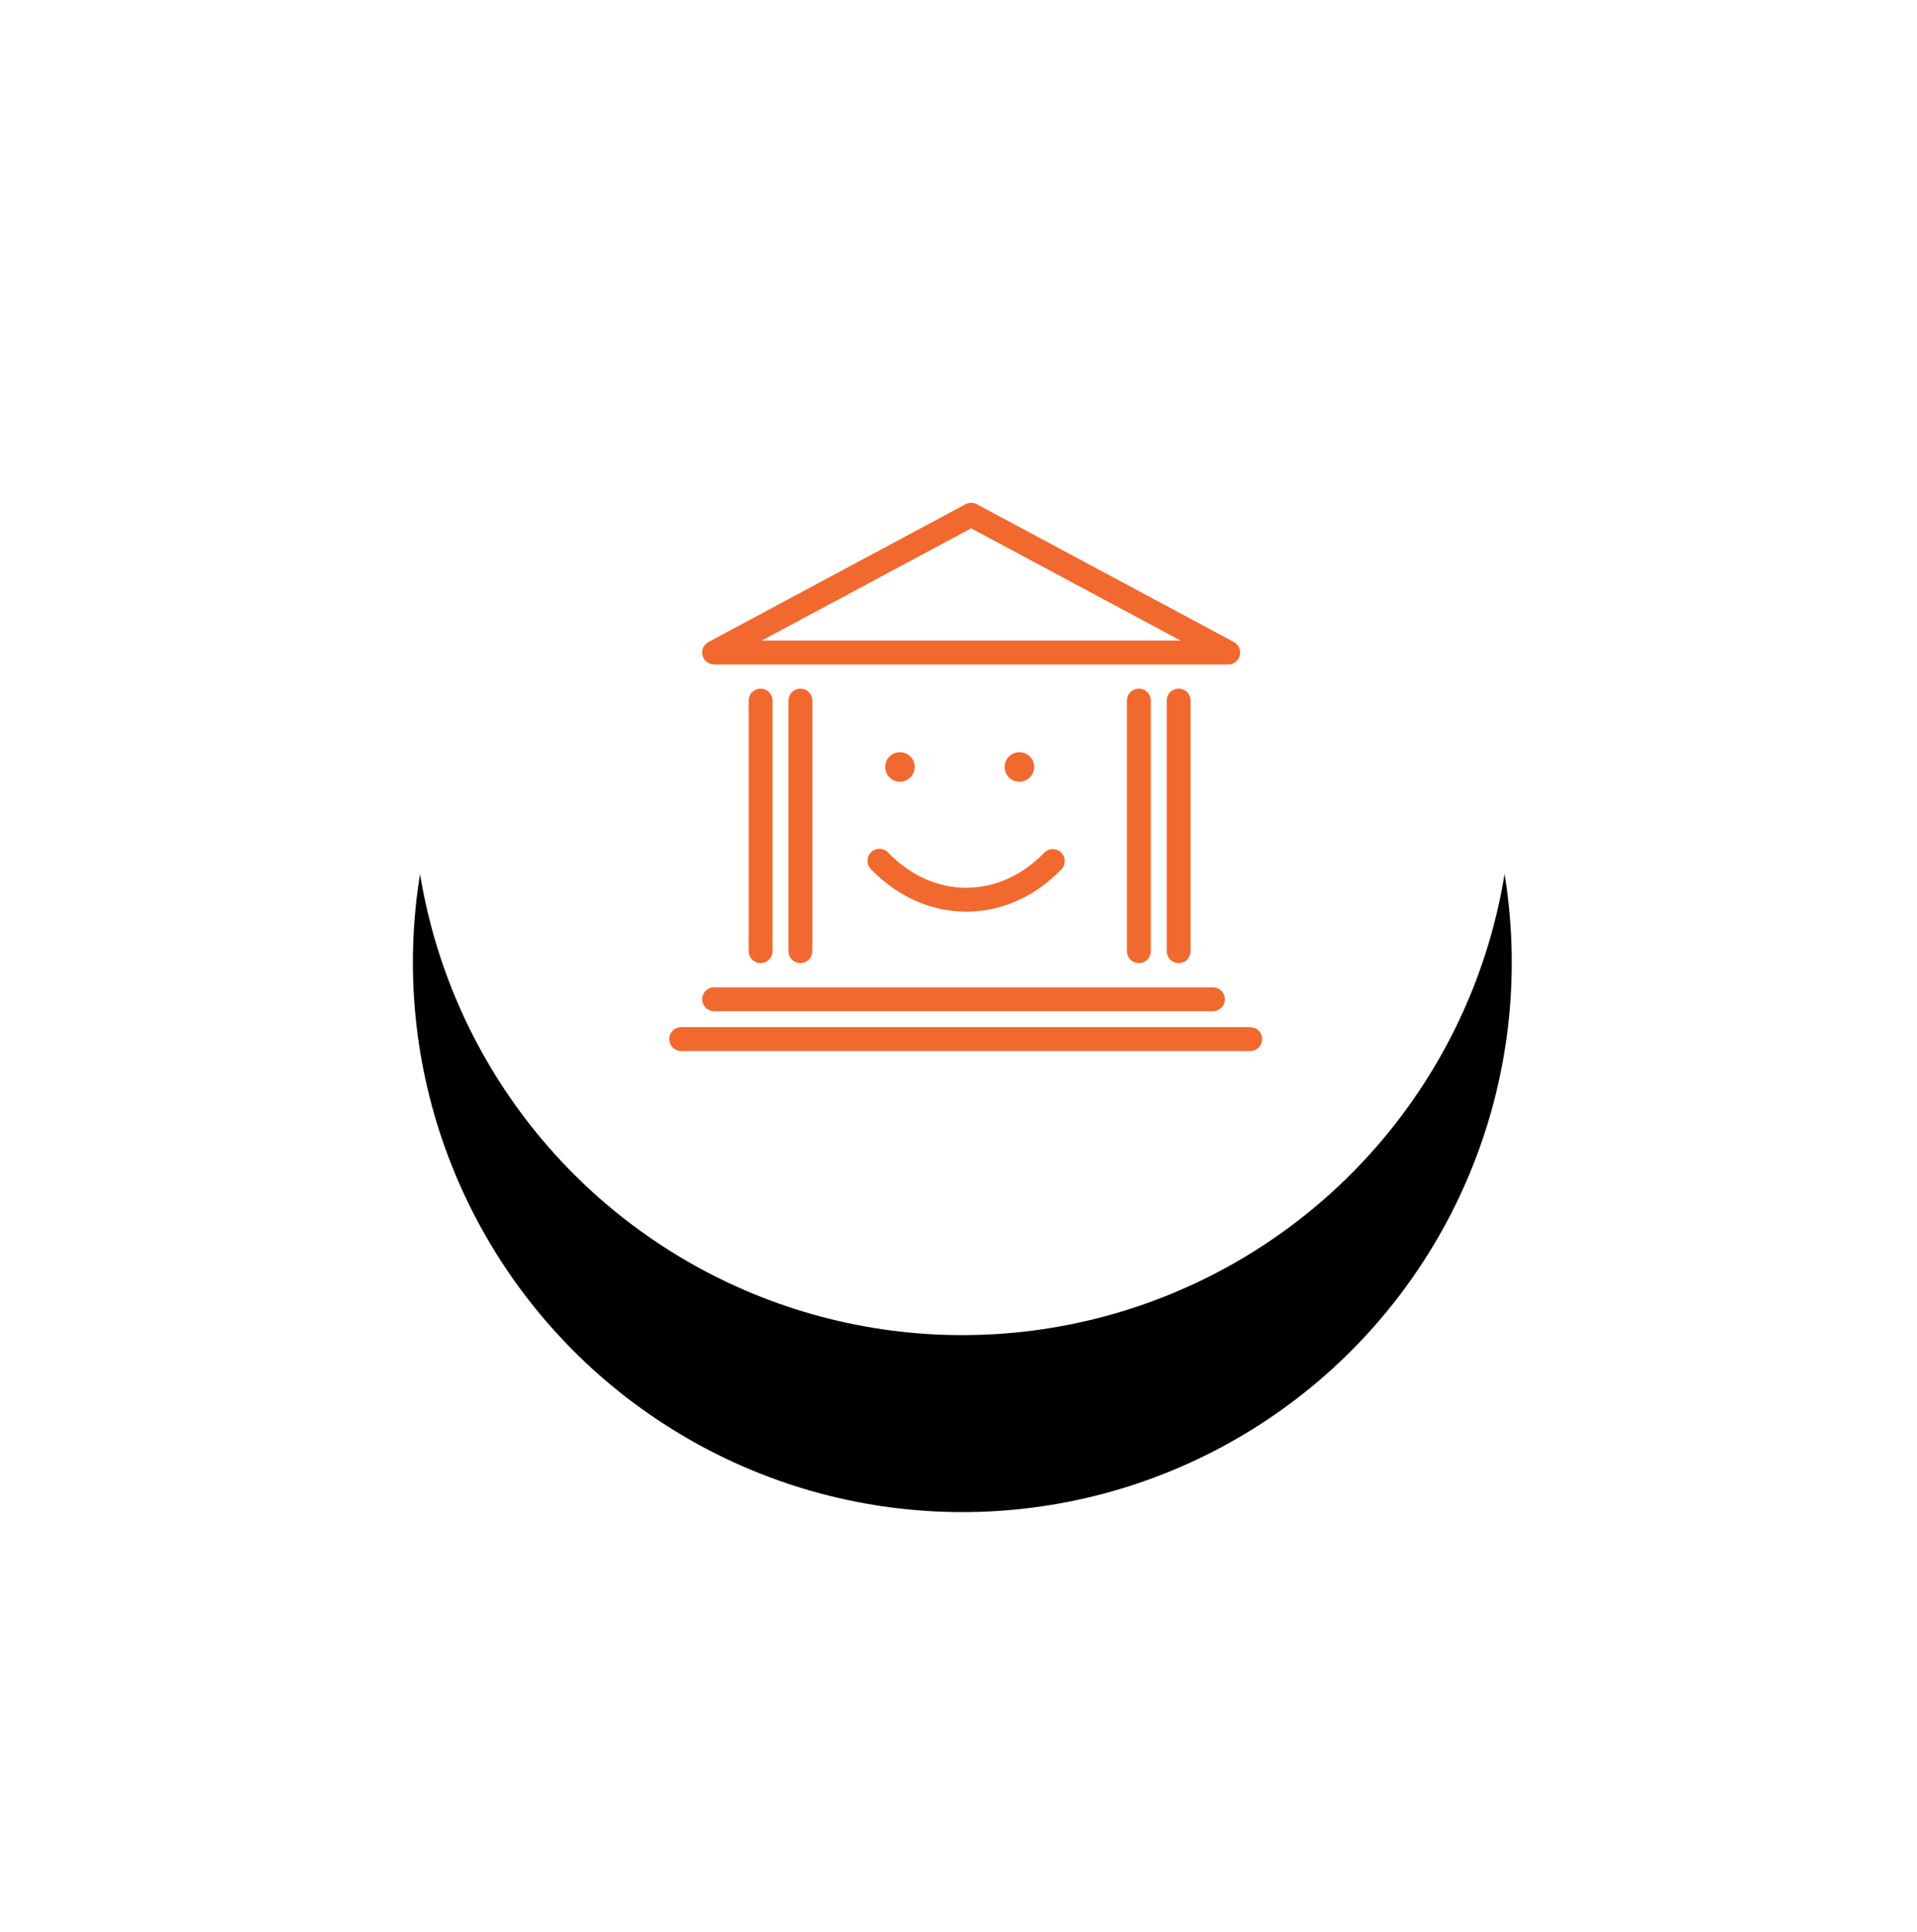 <?xml version="1.0" encoding="UTF-8"?>
<svg width="130px" height="131px" viewBox="0 0 130 131" version="1.1" xmlns="http://www.w3.org/2000/svg" xmlns:xlink="http://www.w3.org/1999/xlink">
    <!-- Generator: Sketch 52.6 (67491) - http://www.bohemiancoding.com/sketch -->
    <desc>Created with Sketch.</desc>
    <defs>
        <circle id="path-1" cx="37.26" cy="37.26" r="37.26"></circle>
        <filter x="-66.4%" y="-50.3%" width="232.9%" height="232.9%" filterUnits="objectBoundingBox" id="filter-2">
            <feOffset dx="0" dy="12" in="SourceAlpha" result="shadowOffsetOuter1"></feOffset>
            <feGaussianBlur stdDeviation="14.5" in="shadowOffsetOuter1" result="shadowBlurOuter1"></feGaussianBlur>
            <feColorMatrix values="0 0 0 0 0   0 0 0 0 0   0 0 0 0 0  0 0 0 0.07 0" type="matrix" in="shadowBlurOuter1"></feColorMatrix>
        </filter>
    </defs>
    <g id="Page-1" stroke="none" stroke-width="1" fill="none" fill-rule="evenodd">
        <g id="icon/read-only" transform="translate(28, 16)" fill-rule="nonzero">
            <g id="Oval-Copy-9">
                <use fill="black" fill-opacity="1" filter="url(#filter-2)" xlink:href="#path-1"></use>
                <use fill="#FFFFFF" xlink:href="#path-1"></use>
            </g>
            <g id="icon/bank-security" transform="translate(17.73, 18.9)">
                <polygon id="Path-22" stroke="#F1692E" stroke-width="1.62" stroke-linecap="round" stroke-linejoin="round" points="2.7 9.341 37.56 9.341 20.13 0"></polygon>
                <path d="M2.7,32.85 L36.523,32.85" id="Path-23" stroke="#F1692E" stroke-width="1.62" stroke-linecap="round" stroke-linejoin="round"></path>
                <path d="M0.463,35.55 L39.051,35.55" id="Path-23-Copy" stroke="#F1692E" stroke-width="1.62" stroke-linecap="round" stroke-linejoin="round"></path>
                <path d="M8.55,12.6 L8.55,29.588" id="Path-24" stroke="#F1692E" stroke-width="1.62" stroke-linecap="round" stroke-linejoin="round"></path>
                <path d="M13.908,23.459 C15.499,25.107 17.554,26.1 19.798,26.1 C22.031,26.1 24.078,25.116 25.666,23.481" id="Path" stroke="#F1692E" stroke-width="1.62" stroke-linecap="round" stroke-linejoin="round"></path>
                <circle id="Oval" fill="#F1692E" cx="15.3" cy="17.1" r="1"></circle>
                <circle id="Oval-Copy" fill="#F1692E" cx="23.4" cy="17.1" r="1"></circle>
                <path d="M34.2,12.6 L34.2,29.588" id="Path-24-Copy-2" stroke="#F1692E" stroke-width="1.62" stroke-linecap="round" stroke-linejoin="round"></path>
                <path d="M5.85,12.6 L5.85,29.588" id="Path-24-Copy" stroke="#F1692E" stroke-width="1.62" stroke-linecap="round" stroke-linejoin="round"></path>
                <path d="M31.5,12.6 L31.5,29.588" id="Path-24-Copy-3" stroke="#F1692E" stroke-width="1.62" stroke-linecap="round" stroke-linejoin="round"></path>
            </g>
        </g>
    </g>
</svg>